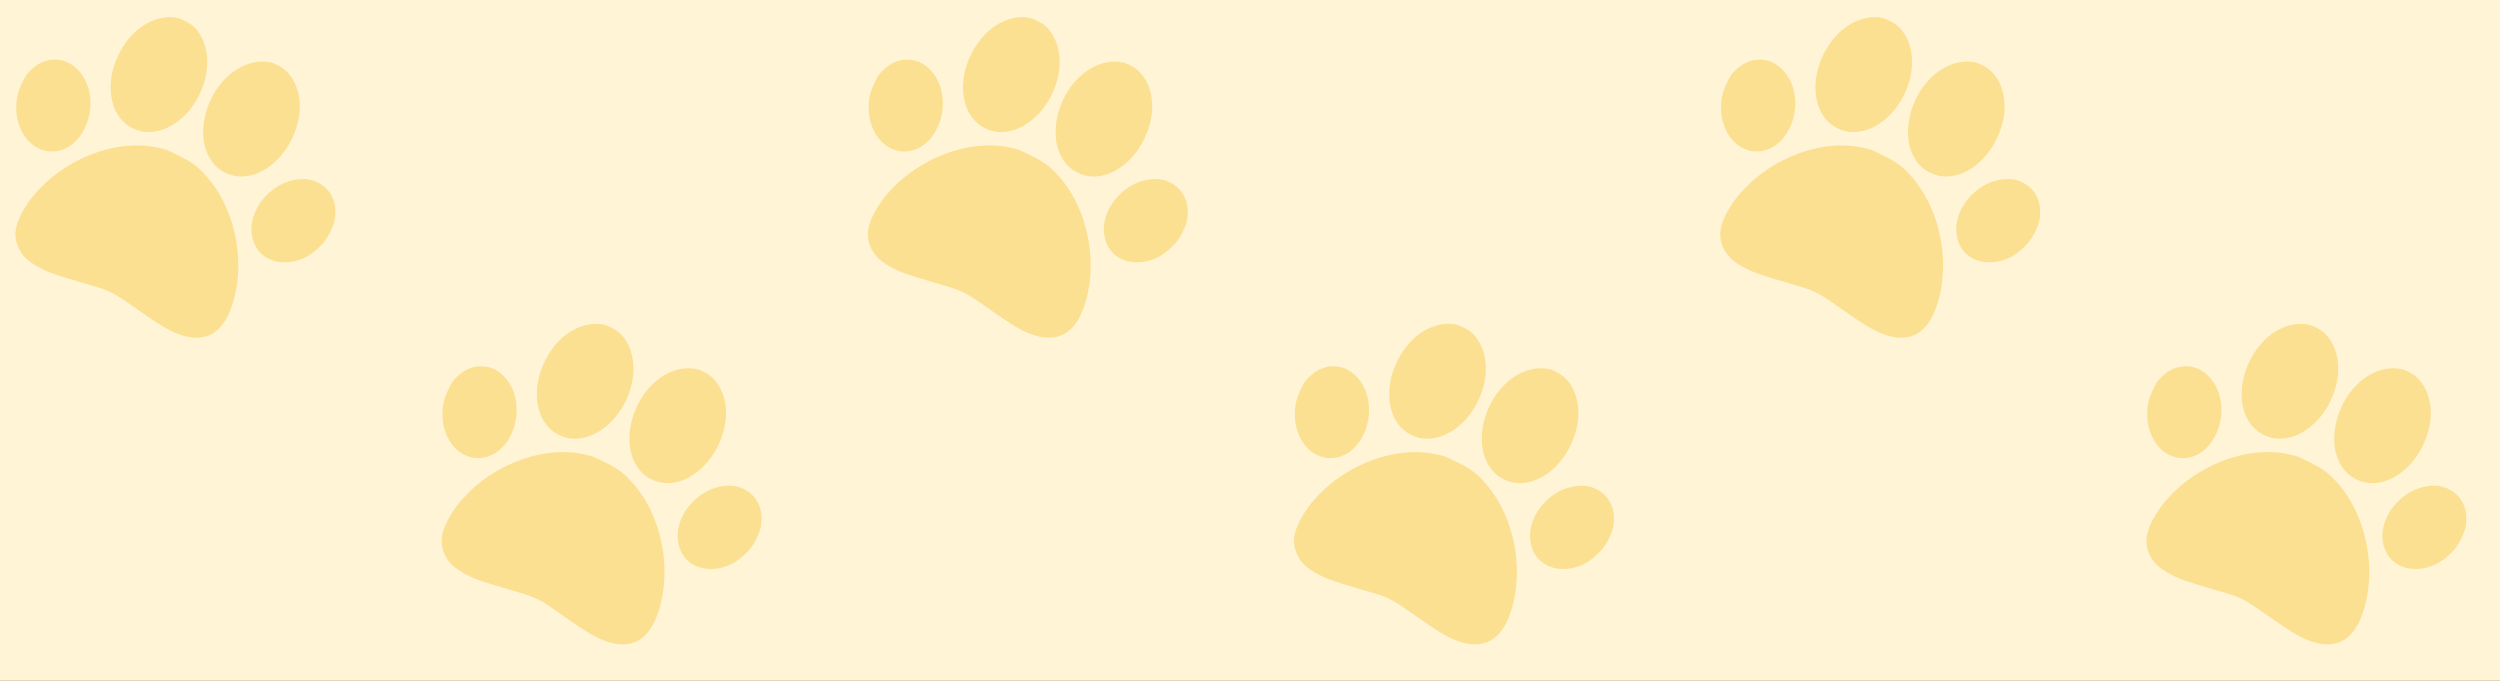 <svg width="481" height="131" viewBox="0 0 481 131" fill="none" xmlns="http://www.w3.org/2000/svg">
<rect x="0" y="0" width="481" height="131" fill="#808080" stroke="none"/>
<g clip-path="url(#clip0_28_90)">
<rect width="481" height="131" fill="#0D0D0D"/>
<rect width="481" height="131" fill="#FFF4D6"/>
<path d="M34.049 3.434C31.531 2.961 28.713 3.827 26.402 5.782C23.818 7.98 21.869 11.593 21.412 15.047C20.816 19.448 22.401 23.148 25.505 24.665C26.643 25.211 27.451 25.405 28.592 25.412C33.263 25.421 37.952 21.044 39.443 15.284C40.465 11.338 39.654 7.455 37.302 5.148C36.635 4.481 34.965 3.61 34.049 3.434Z" fill="#F7C842" fill-opacity="0.45"/>
<path d="M52.28 12.072C49.268 11.348 46.016 12.463 43.375 15.106C39.453 19.019 37.95 25.605 40.025 29.803C40.858 31.492 41.891 32.529 43.518 33.309C46.644 34.782 50.521 33.703 53.581 30.485C55.99 27.967 57.59 24.187 57.688 20.796C57.772 17.73 56.655 14.962 54.677 13.334C54.114 12.869 52.857 12.211 52.28 12.072Z" fill="#F7C842" fill-opacity="0.45"/>
<path d="M11.564 11.555C10.373 11.386 9.601 11.445 8.591 11.792C7.495 12.168 6.551 12.824 5.583 13.829C5.021 14.433 4.797 14.782 4.219 16.016C3.408 17.735 3.123 18.985 3.128 20.762C3.151 22.173 3.276 22.926 3.719 24.179C5.88 30.221 12.691 30.897 15.926 25.378C17.264 23.095 17.712 20.495 17.204 17.798C16.62 14.606 14.2 11.933 11.564 11.555Z" fill="#F7C842" fill-opacity="0.45"/>
<path d="M59.924 34.639C58.369 34.184 55.806 34.548 54.068 35.489C49.722 37.812 47.422 42.545 48.753 46.415C49.365 48.15 50.482 49.338 52.163 50.006C54.215 50.825 56.884 50.566 59.107 49.331C60.021 48.827 61.364 47.697 62.152 46.8C63.206 45.586 64.239 43.434 64.435 42.072C64.613 40.688 64.534 39.541 64.142 38.451C63.463 36.559 62.028 35.26 59.924 34.639Z" fill="#F7C842" fill-opacity="0.45"/>
<path d="M32.019 28.817C30.003 28.252 28.702 28.043 26.912 27.988C20.264 27.779 12.824 30.947 7.814 36.113C6.506 37.468 5.776 38.393 4.861 39.853C2.997 42.813 2.545 45.037 3.37 47.221C4.071 49.068 5.227 50.234 7.677 51.534C9.388 52.438 10.748 52.911 15.817 54.386C21.538 56.051 21.329 55.95 26.75 59.758C30.353 62.292 32.121 63.376 33.826 64.083C38.164 65.888 41.484 64.958 43.525 61.361C44.539 59.547 45.314 57.007 45.654 54.272C46.55 47.132 44.361 39.329 40.045 34.291C38.206 32.133 37.14 31.316 34.465 29.977C33.291 29.386 32.193 28.873 32.019 28.817Z" fill="#F7C842" fill-opacity="0.45"/>
<path d="M116.049 62.434C113.531 61.961 110.713 62.827 108.402 64.782C105.818 66.98 103.869 70.593 103.412 74.047C102.816 78.448 104.401 82.147 107.505 83.665C108.644 84.211 109.451 84.405 110.592 84.412C115.263 84.421 119.952 80.044 121.443 74.284C122.465 70.338 121.654 66.455 119.302 64.148C118.635 63.481 116.965 62.61 116.049 62.434Z" fill="#F7C842" fill-opacity="0.45"/>
<path d="M134.28 71.072C131.268 70.348 128.016 71.463 125.375 74.106C121.453 78.019 119.951 84.605 122.025 88.803C122.859 90.492 123.891 91.529 125.518 92.309C128.644 93.782 132.521 92.703 135.581 89.485C137.991 86.967 139.59 83.187 139.688 79.796C139.772 76.73 138.655 73.962 136.677 72.334C136.114 71.869 134.857 71.211 134.28 71.072Z" fill="#F7C842" fill-opacity="0.45"/>
<path d="M93.564 70.555C92.373 70.386 91.601 70.445 90.591 70.792C89.495 71.168 88.551 71.824 87.583 72.829C87.022 73.433 86.796 73.782 86.219 75.016C85.408 76.735 85.123 77.985 85.128 79.762C85.151 81.173 85.276 81.926 85.719 83.179C87.88 89.221 94.691 89.897 97.926 84.378C99.264 82.095 99.712 79.495 99.204 76.798C98.62 73.606 96.2 70.933 93.564 70.555Z" fill="#F7C842" fill-opacity="0.45"/>
<path d="M141.924 93.638C140.369 93.184 137.806 93.548 136.068 94.489C131.722 96.812 129.422 101.545 130.753 105.415C131.365 107.15 132.482 108.338 134.163 109.006C136.215 109.824 138.884 109.566 141.107 108.331C142.021 107.827 143.364 106.697 144.152 105.8C145.206 104.586 146.239 102.434 146.435 101.072C146.613 99.688 146.534 98.541 146.142 97.451C145.463 95.559 144.028 94.26 141.924 93.638Z" fill="#F7C842" fill-opacity="0.45"/>
<path d="M114.019 87.817C112.003 87.252 110.702 87.043 108.912 86.989C102.264 86.779 94.824 89.947 89.814 95.113C88.506 96.468 87.776 97.393 86.861 98.853C84.997 101.813 84.545 104.037 85.37 106.221C86.07 108.068 87.227 109.234 89.677 110.534C91.388 111.438 92.748 111.911 97.817 113.387C103.538 115.051 103.329 114.95 108.75 118.758C112.353 121.292 114.121 122.376 115.826 123.083C120.164 124.888 123.485 123.958 125.525 120.361C126.539 118.546 127.314 116.007 127.654 113.272C128.55 106.132 126.361 98.329 122.045 93.291C120.206 91.133 119.14 90.316 116.465 88.977C115.291 88.386 114.193 87.873 114.019 87.817Z" fill="#F7C842" fill-opacity="0.45"/>
<path d="M198.049 3.434C195.531 2.961 192.713 3.827 190.402 5.782C187.818 7.98 185.869 11.593 185.412 15.047C184.816 19.448 186.401 23.148 189.505 24.665C190.644 25.211 191.451 25.405 192.592 25.412C197.263 25.421 201.952 21.044 203.443 15.284C204.465 11.338 203.654 7.455 201.302 5.148C200.635 4.481 198.965 3.61 198.049 3.434Z" fill="#F7C842" fill-opacity="0.45"/>
<path d="M216.28 12.072C213.268 11.348 210.016 12.463 207.375 15.106C203.453 19.019 201.951 25.605 204.025 29.803C204.859 31.492 205.891 32.529 207.518 33.309C210.644 34.782 214.521 33.703 217.581 30.485C219.991 27.967 221.59 24.187 221.688 20.796C221.772 17.73 220.655 14.962 218.677 13.334C218.114 12.869 216.857 12.211 216.28 12.072Z" fill="#F7C842" fill-opacity="0.45"/>
<path d="M175.564 11.555C174.373 11.386 173.601 11.445 172.591 11.792C171.495 12.168 170.551 12.824 169.583 13.829C169.021 14.433 168.797 14.782 168.219 16.016C167.408 17.735 167.123 18.985 167.128 20.762C167.151 22.173 167.276 22.926 167.719 24.179C169.881 30.221 176.691 30.897 179.926 25.378C181.264 23.095 181.712 20.495 181.204 17.798C180.62 14.606 178.2 11.933 175.564 11.555Z" fill="#F7C842" fill-opacity="0.45"/>
<path d="M223.924 34.639C222.369 34.184 219.806 34.548 218.068 35.489C213.722 37.812 211.422 42.545 212.753 46.415C213.365 48.15 214.482 49.338 216.163 50.006C218.215 50.825 220.884 50.566 223.107 49.331C224.021 48.827 225.364 47.697 226.152 46.8C227.206 45.586 228.239 43.434 228.435 42.072C228.613 40.688 228.534 39.541 228.142 38.451C227.463 36.559 226.028 35.26 223.924 34.639Z" fill="#F7C842" fill-opacity="0.45"/>
<path d="M196.019 28.817C194.003 28.252 192.702 28.043 190.912 27.988C184.264 27.779 176.824 30.947 171.814 36.113C170.506 37.468 169.776 38.393 168.861 39.853C166.997 42.813 166.545 45.037 167.37 47.221C168.071 49.068 169.227 50.234 171.677 51.534C173.388 52.438 174.748 52.911 179.817 54.386C185.538 56.051 185.329 55.95 190.75 59.758C194.353 62.292 196.121 63.376 197.826 64.083C202.164 65.888 205.485 64.958 207.525 61.361C208.539 59.547 209.314 57.007 209.654 54.272C210.55 47.132 208.361 39.329 204.045 34.291C202.206 32.133 201.14 31.316 198.465 29.977C197.291 29.386 196.193 28.873 196.019 28.817Z" fill="#F7C842" fill-opacity="0.45"/>
<path d="M280.049 62.434C277.531 61.961 274.713 62.827 272.402 64.782C269.818 66.98 267.869 70.593 267.412 74.047C266.816 78.448 268.401 82.147 271.505 83.665C272.644 84.211 273.451 84.405 274.592 84.412C279.263 84.421 283.952 80.044 285.443 74.284C286.465 70.338 285.654 66.455 283.302 64.148C282.635 63.481 280.965 62.61 280.049 62.434Z" fill="#F7C842" fill-opacity="0.45"/>
<path d="M298.28 71.072C295.268 70.348 292.016 71.463 289.375 74.106C285.453 78.019 283.951 84.605 286.025 88.803C286.859 90.492 287.891 91.529 289.518 92.309C292.644 93.782 296.521 92.703 299.581 89.485C301.991 86.967 303.59 83.187 303.688 79.796C303.772 76.73 302.655 73.962 300.677 72.334C300.114 71.869 298.857 71.211 298.28 71.072Z" fill="#F7C842" fill-opacity="0.45"/>
<path d="M257.564 70.555C256.373 70.386 255.601 70.445 254.591 70.792C253.495 71.168 252.551 71.824 251.583 72.829C251.021 73.433 250.797 73.782 250.219 75.016C249.408 76.735 249.123 77.985 249.128 79.762C249.151 81.173 249.276 81.926 249.719 83.179C251.881 89.221 258.691 89.897 261.926 84.378C263.264 82.095 263.712 79.495 263.204 76.798C262.62 73.606 260.2 70.933 257.564 70.555Z" fill="#F7C842" fill-opacity="0.45"/>
<path d="M305.924 93.638C304.369 93.184 301.806 93.548 300.068 94.489C295.722 96.812 293.422 101.545 294.753 105.415C295.365 107.15 296.482 108.338 298.163 109.006C300.215 109.824 302.884 109.566 305.107 108.331C306.021 107.827 307.364 106.697 308.152 105.8C309.206 104.586 310.239 102.434 310.435 101.072C310.613 99.688 310.534 98.541 310.142 97.451C309.463 95.559 308.028 94.26 305.924 93.638Z" fill="#F7C842" fill-opacity="0.45"/>
<path d="M278.019 87.817C276.003 87.252 274.702 87.043 272.912 86.989C266.264 86.779 258.824 89.947 253.814 95.113C252.506 96.468 251.776 97.393 250.861 98.853C248.997 101.813 248.545 104.037 249.37 106.221C250.071 108.068 251.227 109.234 253.677 110.534C255.388 111.438 256.748 111.911 261.817 113.387C267.538 115.051 267.329 114.95 272.75 118.758C276.353 121.292 278.121 122.376 279.826 123.083C284.164 124.888 287.485 123.958 289.525 120.361C290.539 118.546 291.314 116.007 291.654 113.272C292.55 106.132 290.361 98.329 286.045 93.291C284.206 91.133 283.14 90.316 280.465 88.977C279.291 88.386 278.193 87.873 278.019 87.817Z" fill="#F7C842" fill-opacity="0.45"/>
<path d="M362.049 3.434C359.531 2.961 356.713 3.827 354.402 5.782C351.818 7.98 349.869 11.593 349.412 15.047C348.816 19.448 350.401 23.148 353.505 24.665C354.644 25.211 355.451 25.405 356.592 25.412C361.263 25.421 365.952 21.044 367.443 15.284C368.465 11.338 367.654 7.455 365.302 5.148C364.635 4.481 362.965 3.61 362.049 3.434Z" fill="#F7C842" fill-opacity="0.45"/>
<path d="M380.28 12.072C377.268 11.348 374.016 12.463 371.375 15.106C367.453 19.019 365.951 25.605 368.025 29.803C368.859 31.492 369.891 32.529 371.518 33.309C374.644 34.782 378.521 33.703 381.581 30.485C383.991 27.967 385.59 24.187 385.688 20.796C385.772 17.73 384.655 14.962 382.677 13.334C382.114 12.869 380.857 12.211 380.28 12.072Z" fill="#F7C842" fill-opacity="0.45"/>
<path d="M339.564 11.555C338.373 11.386 337.601 11.445 336.591 11.792C335.495 12.168 334.551 12.824 333.583 13.829C333.021 14.433 332.797 14.782 332.219 16.016C331.408 17.735 331.123 18.985 331.128 20.762C331.151 22.173 331.276 22.926 331.719 24.179C333.881 30.221 340.691 30.897 343.926 25.378C345.264 23.095 345.712 20.495 345.204 17.798C344.62 14.606 342.2 11.933 339.564 11.555Z" fill="#F7C842" fill-opacity="0.45"/>
<path d="M387.924 34.639C386.369 34.184 383.806 34.548 382.068 35.489C377.722 37.812 375.422 42.545 376.753 46.415C377.365 48.15 378.482 49.338 380.163 50.006C382.215 50.825 384.884 50.566 387.107 49.331C388.021 48.827 389.364 47.697 390.152 46.8C391.206 45.586 392.239 43.434 392.435 42.072C392.613 40.688 392.534 39.541 392.142 38.451C391.463 36.559 390.028 35.26 387.924 34.639Z" fill="#F7C842" fill-opacity="0.45"/>
<path d="M360.019 28.817C358.003 28.252 356.702 28.043 354.912 27.988C348.264 27.779 340.824 30.947 335.814 36.113C334.506 37.468 333.776 38.393 332.861 39.853C330.997 42.813 330.545 45.037 331.37 47.221C332.071 49.068 333.227 50.234 335.677 51.534C337.388 52.438 338.748 52.911 343.817 54.386C349.538 56.051 349.329 55.95 354.75 59.758C358.353 62.292 360.121 63.376 361.826 64.083C366.164 65.888 369.485 64.958 371.525 61.361C372.539 59.547 373.314 57.007 373.654 54.272C374.55 47.132 372.361 39.329 368.045 34.291C366.206 32.133 365.14 31.316 362.465 29.977C361.291 29.386 360.193 28.873 360.019 28.817Z" fill="#F7C842" fill-opacity="0.45"/>
<path d="M444.049 62.434C441.531 61.961 438.713 62.827 436.402 64.782C433.818 66.98 431.869 70.593 431.412 74.047C430.816 78.448 432.401 82.147 435.505 83.665C436.644 84.211 437.451 84.405 438.592 84.412C443.263 84.421 447.952 80.044 449.443 74.284C450.465 70.338 449.654 66.455 447.302 64.148C446.635 63.481 444.965 62.61 444.049 62.434Z" fill="#F7C842" fill-opacity="0.45"/>
<path d="M462.28 71.072C459.268 70.348 456.016 71.463 453.375 74.106C449.453 78.019 447.951 84.605 450.025 88.803C450.859 90.492 451.891 91.529 453.518 92.309C456.644 93.782 460.521 92.703 463.581 89.485C465.991 86.967 467.59 83.187 467.688 79.796C467.772 76.73 466.655 73.962 464.677 72.334C464.114 71.869 462.857 71.211 462.28 71.072Z" fill="#F7C842" fill-opacity="0.45"/>
<path d="M421.564 70.555C420.373 70.386 419.601 70.445 418.591 70.792C417.495 71.168 416.551 71.824 415.583 72.829C415.021 73.433 414.797 73.782 414.219 75.016C413.408 76.735 413.123 77.985 413.128 79.762C413.151 81.173 413.276 81.926 413.719 83.179C415.881 89.221 422.691 89.897 425.926 84.378C427.264 82.095 427.712 79.495 427.204 76.798C426.62 73.606 424.2 70.933 421.564 70.555Z" fill="#F7C842" fill-opacity="0.45"/>
<path d="M469.924 93.638C468.369 93.184 465.806 93.548 464.068 94.489C459.722 96.812 457.422 101.545 458.753 105.415C459.365 107.15 460.482 108.338 462.163 109.006C464.215 109.824 466.884 109.566 469.107 108.331C470.021 107.827 471.364 106.697 472.152 105.8C473.206 104.586 474.239 102.434 474.435 101.072C474.613 99.688 474.534 98.541 474.142 97.451C473.463 95.559 472.028 94.26 469.924 93.638Z" fill="#F7C842" fill-opacity="0.45"/>
<path d="M442.019 87.817C440.003 87.252 438.702 87.043 436.912 86.989C430.264 86.779 422.824 89.947 417.814 95.113C416.506 96.468 415.776 97.393 414.861 98.853C412.997 101.813 412.545 104.037 413.37 106.221C414.071 108.068 415.227 109.234 417.677 110.534C419.388 111.438 420.748 111.911 425.817 113.387C431.538 115.051 431.329 114.95 436.75 118.758C440.353 121.292 442.121 122.376 443.826 123.083C448.164 124.888 451.485 123.958 453.525 120.361C454.539 118.546 455.314 116.007 455.654 113.272C456.55 106.132 454.361 98.329 450.045 93.291C448.206 91.133 447.14 90.316 444.465 88.977C443.291 88.386 442.193 87.873 442.019 87.817Z" fill="#F7C842" fill-opacity="0.45"/>
</g>
<defs>
<clipPath id="clip0_28_90">
<rect width="481" height="131" fill="white"/>
</clipPath>
</defs>
</svg>
